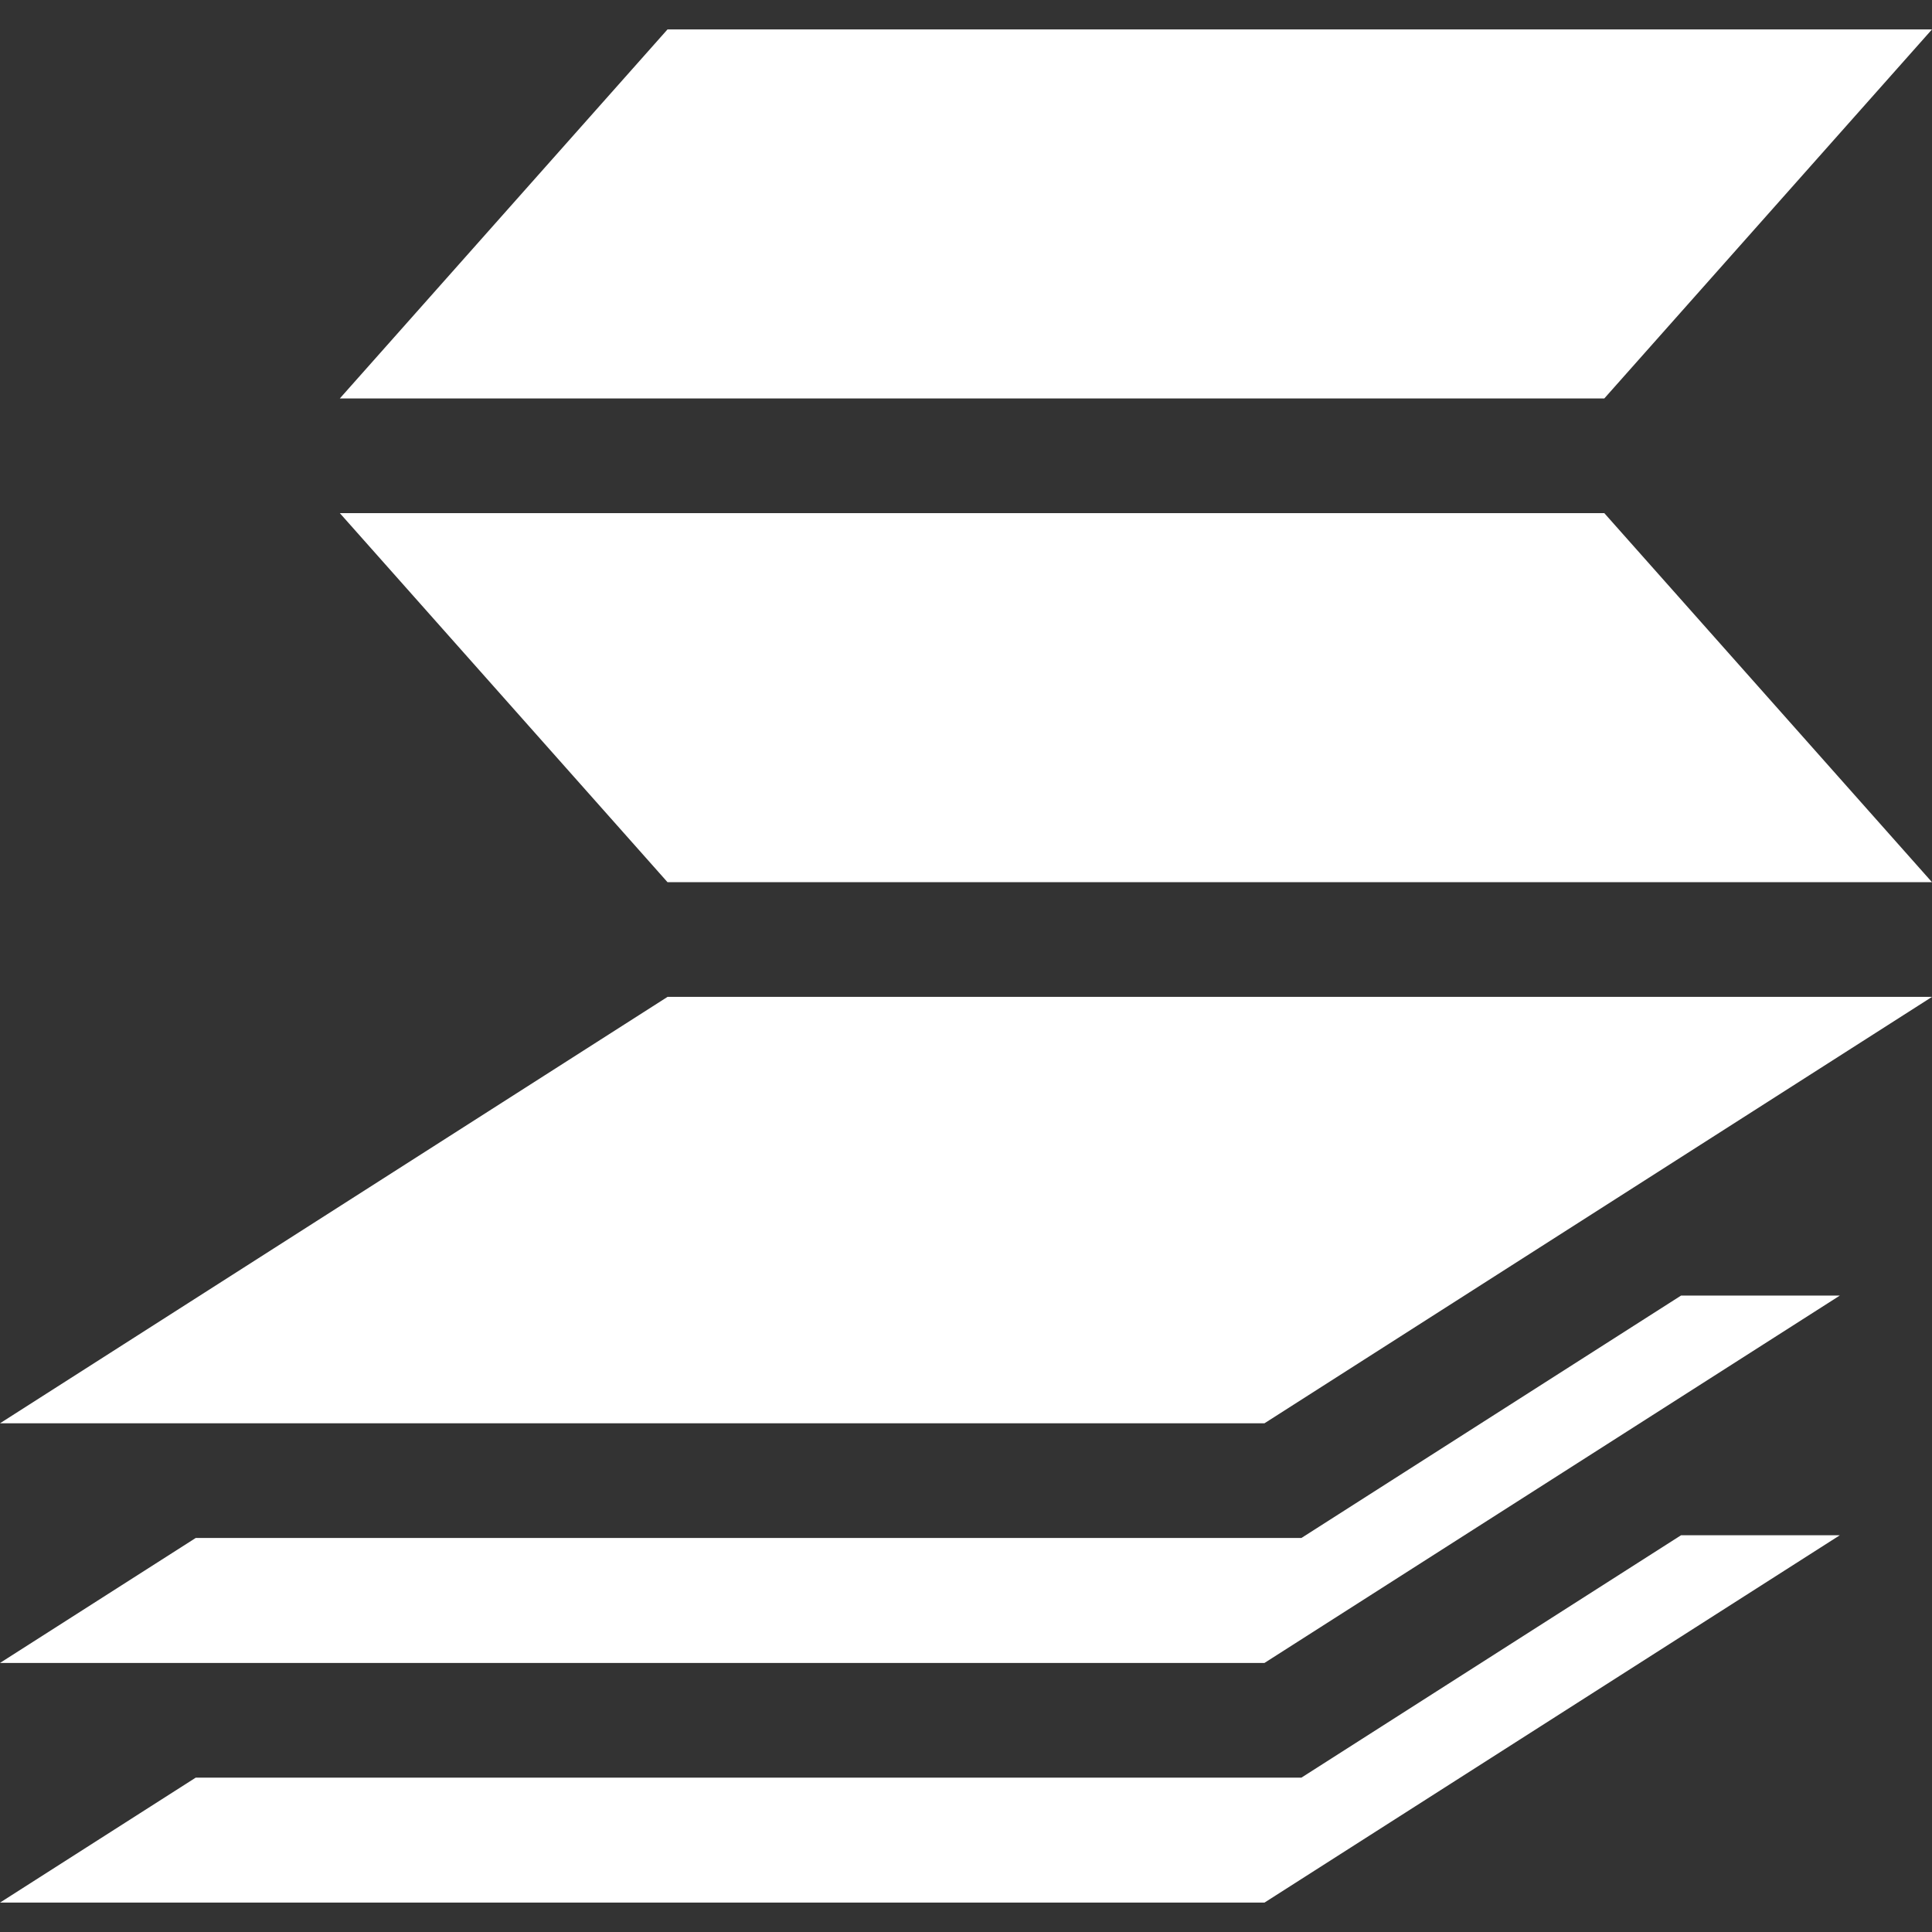 <svg width="512" height="512" viewBox="0 0 512 512" fill="none" xmlns="http://www.w3.org/2000/svg">
<rect x="0" y="0" width="512" height="512" fill="#333333" stroke="none"/>
<g clip-path="url(#clip0_28_47)">
<path d="M445.494 406.856L344.886 471.093H51.868L0 504.21H335.098L487.573 406.856H445.494Z" fill="white"/>
<path d="M445.493 343.344L344.886 407.58H51.868L0 440.698H335.098L487.573 343.344H445.493Z" fill="white"/>
<path d="M425.156 135.987H90.058L176.902 233.791H512L425.156 135.987Z" fill="white"/>
<path d="M176.902 7.79L90.058 105.593H425.156L512 7.79H176.902Z" fill="white"/>
<path d="M176.902 264.185L0 377.186H335.098L512 264.185H176.902Z" fill="white"/>
</g>
<defs>
<clipPath id="clip0_28_47">
<rect width="512" height="512" fill="white"/>
</clipPath>
</defs>
</svg>
